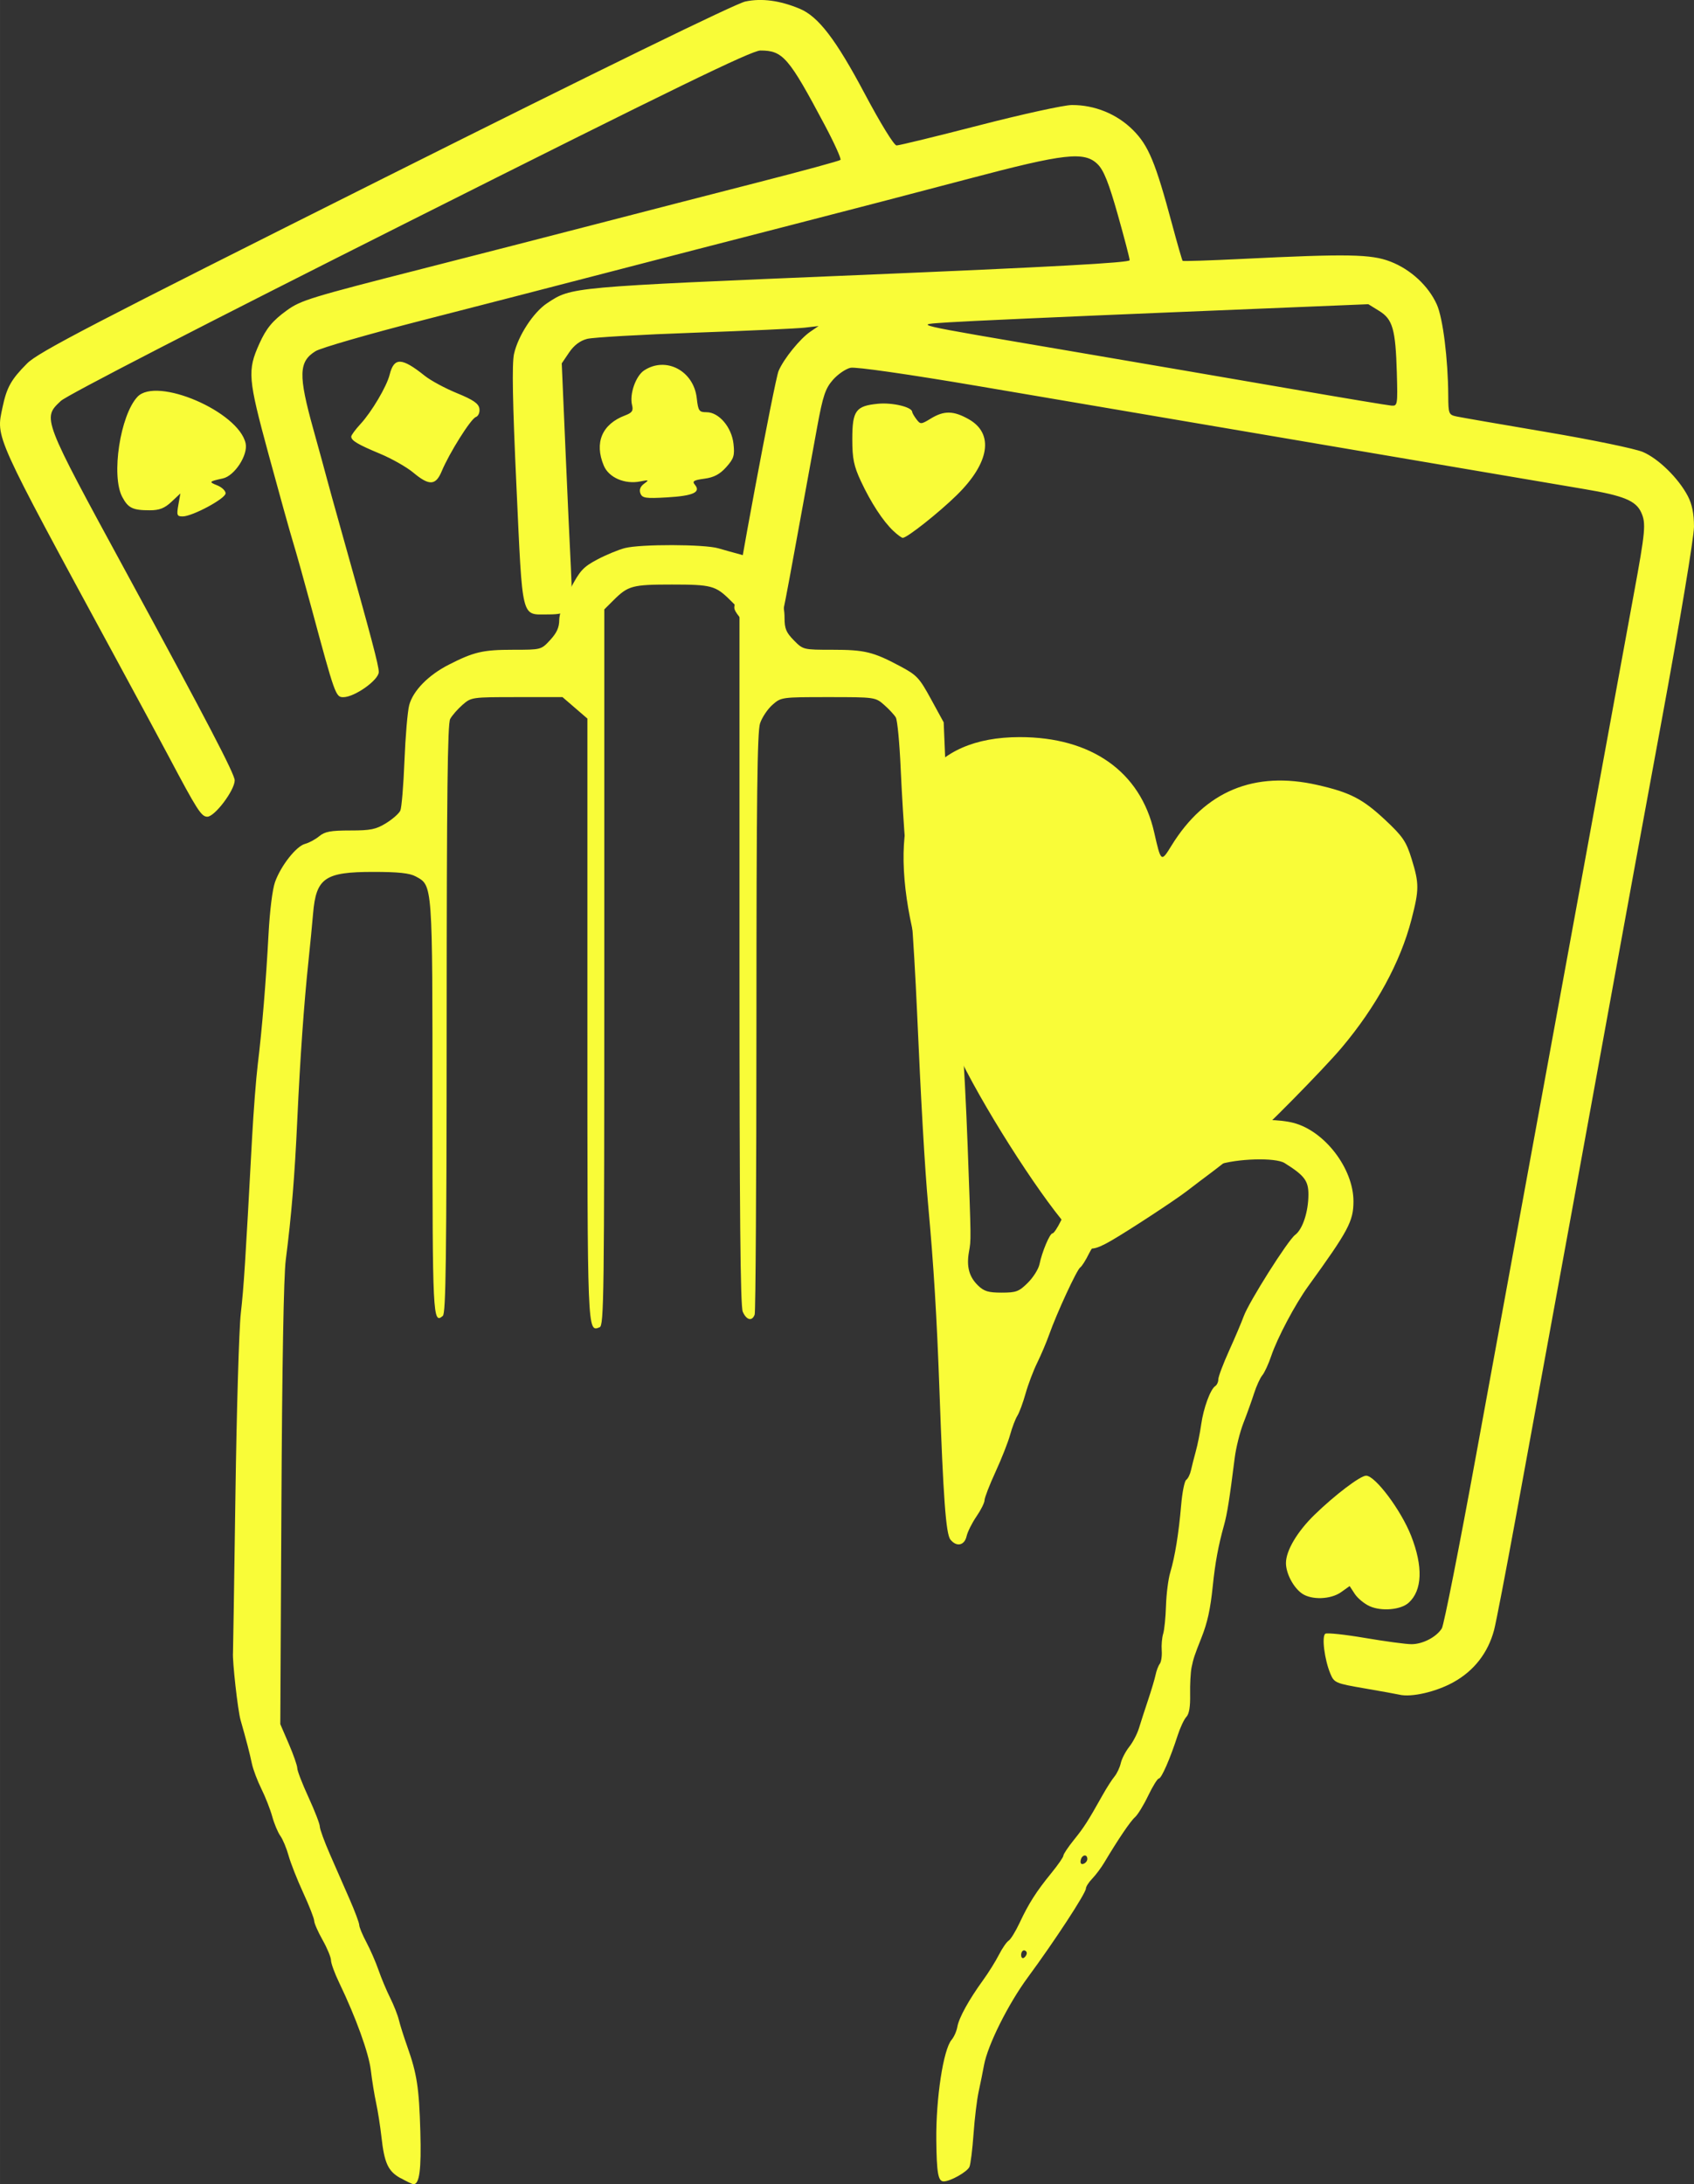 <?xml version="1.0" encoding="UTF-8"?>
<svg width="195mm" height="251.43mm" version="1.1" viewBox="0 0 195 251.433" xmlns="http://www.w3.org/2000/svg">
<rect x="0" y="0" width="195" height="251.433" fill="#333333" stroke="none"/>
<g transform="translate(-9.979 -32.688)" fill="#f9fc38">
<g transform="translate(2.861 -8.012)" stroke-width=".353">
<path d="m168.2 235.77c-0.291-0.069-2.094-0.395-4.007-0.723-3.338-0.574-3.496-0.642-3.935-1.696-0.678-1.627-1.014-4.323-0.574-4.595 0.204-0.126 2.261 0.093 4.571 0.487 2.31 0.394 4.714 0.717 5.341 0.717 1.298 0 2.871-0.818 3.496-1.82 0.233-0.373 2.011-9.364 3.951-19.979 1.94-10.615 5.42-29.619 7.733-42.231 2.313-12.612 5.322-29.042 6.687-36.512s3.038-16.598 3.718-20.285c1.349-7.314 1.43-8.197 0.859-9.45-0.613-1.346-2.024-1.926-6.515-2.68-2.318-0.389-7.946-1.344-12.505-2.122-9.439-1.61-37.004-6.296-57.285-9.737-8.097-1.374-14.125-2.238-14.714-2.108-0.548 0.12-1.46 0.746-2.026 1.391-0.863 0.983-1.152 1.845-1.797 5.355-0.423 2.301-1.608 8.787-2.633 14.414-1.646 9.031-1.944 10.242-2.539 10.329-0.912 0.133-4.379-2.933-4.379-3.872 0-1.372 4.64-26.187 5.096-27.256 0.598-1.401 2.466-3.709 3.66-4.522l0.945-0.644-1.587 0.185c-0.873 0.102-6.588 0.363-12.7 0.581-6.112 0.217-11.668 0.537-12.347 0.709-0.819 0.208-1.521 0.737-2.083 1.568l-0.849 1.254 0.422 9.776c0.232 5.377 0.518 11.607 0.634 13.845 0.252 4.848 0.034 5.279-2.668 5.279-3.086 0-2.882 0.831-3.6-14.672-0.45-9.71-0.532-14.191-0.282-15.314 0.465-2.09 2.233-4.8 3.81-5.841 2.841-1.875 2.447-1.839 35.703-3.232 22.486-0.942 31.355-1.427 31.355-1.716 0-0.221-0.617-2.586-1.371-5.254-1.023-3.62-1.607-5.088-2.301-5.782-1.522-1.522-3.781-1.27-14.849 1.661-5.239 1.387-14.446 3.787-20.461 5.332-6.015 1.545-15.54 4.007-21.167 5.471-5.627 1.464-15.231 3.943-21.343 5.51-6.112 1.567-11.61 3.155-12.219 3.53-1.948 1.198-1.994 2.749-0.265 8.966 0.701 2.521 1.397 5.059 1.546 5.641 0.15 0.582 0.942 3.44 1.761 6.35 3.398 12.083 4.227 15.21 4.232 15.971 0.006 0.922-2.782 2.903-4.086 2.903-0.87 0-0.956-0.241-3.65-10.231-0.811-3.007-1.767-6.421-2.124-7.585-0.357-1.164-1.633-5.742-2.836-10.174-2.368-8.728-2.441-9.607-1.051-12.701 0.791-1.76 1.525-2.649 3.168-3.837 1.605-1.16 2.699-1.495 15.699-4.811 6.015-1.534 15.064-3.861 20.108-5.17s13.343-3.448 18.442-4.754 9.363-2.468 9.478-2.582c0.115-0.115-0.703-1.923-1.816-4.019-4.147-7.804-4.811-8.573-7.399-8.573-1.009 0-9.938 4.345-40.339 19.626-23.658 11.892-39.495 20.052-40.19 20.707-2.135 2.013-2.191 1.867 7.567 19.816 9.283 17.076 12.452 23.153 12.445 23.867-0.012 1.148-2.298 4.179-3.152 4.179-0.691 0-1.161-0.734-4.509-7.056-0.771-1.455-3.51-6.535-6.087-11.289-14.049-25.913-13.729-25.204-12.985-28.751 0.487-2.321 0.987-3.218 2.825-5.068 1.306-1.314 7.353-4.456 41.211-21.415 24.864-12.454 40.352-20.018 41.478-20.258 1.879-0.4 3.98-0.12 6.269 0.837 2.136 0.893 4.162 3.539 7.456 9.744 1.822 3.431 3.39 5.983 3.68 5.988 0.278 0.005 4.564-1.039 9.525-2.319 4.961-1.28 9.757-2.331 10.658-2.334 2.631-0.009 5.175 1.028 7.019 2.862 1.805 1.795 2.598 3.706 4.539 10.937 0.594 2.212 1.13 4.073 1.192 4.135 0.062 0.062 3.12-0.036 6.796-0.218 12.203-0.604 14.894-0.556 17.126 0.306 2.33 0.899 4.375 2.792 5.341 4.943 0.7 1.558 1.289 6.271 1.314 10.51 0.012 2.086 0.053 2.185 0.983 2.381 0.534 0.112 5.213 0.923 10.399 1.801 5.186 0.878 10.148 1.905 11.029 2.283 1.796 0.77 4.088 3.019 5.163 5.067 0.494 0.94 0.714 2.032 0.713 3.528-1e-3 1.235-1.612 10.887-3.747 22.451-2.06 11.157-4.522 24.571-5.471 29.81-1.72 9.493-7.331 40.189-11.307 61.854-1.151 6.274-2.268 12.068-2.482 12.876-0.697 2.638-2.312 4.713-4.69 6.027-2.014 1.112-4.831 1.759-6.222 1.429zm-0.287-152.12c-0.148-5.053-0.473-6.197-2.034-7.161l-1.249-0.772-22.469 0.926c-12.358 0.509-23.977 1.032-25.82 1.16-4.103 0.287-5.072 0.057 13.935 3.297 8.149 1.389 19.659 3.362 25.576 4.385s11.077 1.882 11.465 1.909c0.671 0.046 0.7-0.136 0.595-3.744zm-3.126 141.94c-0.616-0.278-1.387-0.914-1.714-1.412l-0.594-0.907-0.986 0.702c-1.19 0.847-3.405 0.922-4.505 0.152-0.99-0.693-1.84-2.312-1.84-3.503 0-1.429 1.294-3.615 3.288-5.556 2.347-2.283 5.273-4.502 5.938-4.502 1.051 0 4.026 3.975 5.184 6.927 1.39 3.542 1.288 6.277-0.285 7.7-0.903 0.818-3.121 1.014-4.485 0.398zm-32.997-41.694c-0.25-0.309-0.783-0.905-1.184-1.323-3.099-3.231-9.623-13.275-12.867-19.811-3.343-6.733-5.417-12.911-6.24-18.583-1.758-12.125 2.763-18.615 12.979-18.631 8.265-0.013 13.914 3.973 15.494 10.932 0.793 3.492 0.804 3.501 2 1.557 3.862-6.276 9.534-8.632 16.801-6.979 3.765 0.856 5.207 1.6 7.79 4.016 2.033 1.901 2.432 2.489 3.047 4.48 0.884 2.861 0.882 3.528-0.016 7.002-1.268 4.901-4.066 10.036-8.036 14.746-2.091 2.48-9.191 9.688-10.822 10.985-0.732 0.582-1.591 1.296-1.91 1.587-0.319 0.291-1.209 1.001-1.979 1.577s-1.558 1.169-1.752 1.318c-0.194 0.148-0.829 0.633-1.411 1.077-1.433 1.092-6.68 4.527-8.674 5.678-1.866 1.077-2.581 1.159-3.218 0.372zm-21.835-82.081c-1.196-1.13-2.589-3.264-3.738-5.728-0.813-1.743-0.988-2.597-0.988-4.838 0-3.285 0.395-3.828 2.968-4.075 1.642-0.158 3.894 0.376 3.922 0.93 6e-3 0.122 0.228 0.507 0.492 0.856 0.461 0.608 0.531 0.604 1.665-0.087 1.52-0.926 2.606-0.905 4.358 0.085 2.932 1.657 2.402 5.025-1.374 8.73-2.067 2.028-5.727 4.925-6.223 4.925-0.131 0-0.618-0.359-1.083-0.799zm-82.308-2.994 0.237-1.323-1.034 0.97c-0.782 0.733-1.389 0.97-2.486 0.97-1.974 0-2.495-0.253-3.177-1.542-1.291-2.439-0.235-9.386 1.75-11.516 2.2-2.362 11.652 1.7 12.455 5.352 0.294 1.341-1.265 3.743-2.622 4.04-1.603 0.351-1.643 0.4-0.653 0.794 0.534 0.212 0.97 0.626 0.97 0.919 0 0.604-3.822 2.66-4.945 2.66-0.652 0-0.706-0.143-0.494-1.323zm53.189-1.329c-0.157-0.409-0.011-0.793 0.423-1.11 0.601-0.439 0.56-0.464-0.44-0.264-1.78 0.356-3.623-0.444-4.199-1.823-1.105-2.644-0.201-4.774 2.452-5.776 0.814-0.308 0.968-0.536 0.804-1.19-0.314-1.25 0.421-3.356 1.393-3.993 2.504-1.641 5.698 0.039 6.053 3.183 0.168 1.488 0.267 1.63 1.13 1.63 1.419 0 2.884 1.714 3.099 3.627 0.153 1.356 0.042 1.714-0.834 2.694-0.736 0.824-1.418 1.185-2.514 1.332-1.243 0.167-1.432 0.288-1.091 0.699 0.715 0.861-0.206 1.278-3.207 1.452-2.473 0.143-2.859 0.085-3.069-0.461zm-26.136-2.385c-0.761-0.636-2.482-1.614-3.826-2.174-2.592-1.081-3.324-1.518-3.324-1.983 0-0.158 0.484-0.814 1.076-1.456 1.279-1.388 3.008-4.313 3.341-5.652 0.507-2.037 1.388-2.012 4.049 0.118 0.679 0.543 2.346 1.442 3.704 1.997 1.874 0.766 2.497 1.195 2.582 1.779 0.065 0.442-0.113 0.856-0.418 0.973-0.585 0.224-3.05 4.147-3.917 6.231-0.69 1.659-1.437 1.698-3.268 0.167z"/>
<path d="m164.71 234.9c-2.019-0.369-3.803-0.803-3.966-0.966-0.519-0.519-1.143-4.329-0.77-4.702 0.221-0.221 2.04-0.065 5.134 0.44 4.726 0.771 4.812 0.773 6.261 0.119 0.869-0.392 1.69-1.09 2.011-1.71 0.298-0.576 3.07-14.874 6.159-31.774 10.855-59.375 15.11-82.639 16.17-88.405 0.588-3.201 1.069-6.114 1.07-6.473 3.6e-4 -1.237-1.114-2.998-2.233-3.529-0.616-0.292-6.279-1.41-12.585-2.483-6.305-1.073-23.688-4.025-38.628-6.561-14.94-2.535-29.403-5.003-32.14-5.483-2.737-0.481-5.461-0.777-6.053-0.659-0.592 0.118-1.597 0.752-2.233 1.409-1.276 1.317-1.157 0.796-4.937 21.573-1.216 6.682-1.672 8.554-2.086 8.553-0.969-4e-3 -3.881-2.803-3.881-3.731 0-1.369 4.551-25.967 5.021-27.134 0.544-1.352 2.93-3.954 4.254-4.639 0.562-0.29 0.967-0.578 0.9-0.639-0.067-0.061-2.82 0.025-6.118 0.19-3.299 0.165-9.014 0.391-12.7 0.502-8.565 0.258-9.806 0.522-11.012 2.344-0.909 1.373-0.913 1.411-0.664 6.221 0.138 2.662 0.302 6.348 0.366 8.191s0.234 5.85 0.38 8.903c0.307 6.441 0.246 6.622-2.254 6.614-2.776-9e-3 -2.772-1e-3 -3.029-7.403-0.098-2.813-0.275-7.02-0.395-9.349s-0.242-6.297-0.271-8.819c-0.053-4.472-0.029-4.63 0.97-6.329 1.334-2.269 2.446-3.287 4.69-4.291 1.763-0.789 2.641-0.856 22.578-1.729 23.859-1.045 24.944-1.089 34.738-1.431 4.011-0.14 7.491-0.378 7.734-0.528 0.339-0.209 0.092-1.495-1.059-5.506-0.825-2.878-1.765-5.527-2.089-5.886-0.8-0.889-2.321-1.64-3.323-1.64-0.731 0-7.365 1.652-23.196 5.775-10.296 2.682-42.701 11.027-52.388 13.491-5.627 1.431-10.759 2.873-11.404 3.204-1.328 0.68-2.178 2.064-2.178 3.547 0 0.978 1.459 6.443 7.701 28.84 0.757 2.716 1.3 5.141 1.206 5.389-0.216 0.571-2.963 2.196-3.714 2.196-0.311 0-0.642-0.123-0.734-0.273-0.465-0.753-9.751-34.932-9.751-35.892 0-2.776 1.786-6.286 3.936-7.735 1.628-1.098 4.163-1.872 16.173-4.941 5.724-1.462 14.931-3.829 20.461-5.259 5.53-1.43 13.944-3.598 18.697-4.818s8.722-2.287 8.818-2.37c0.096-0.083-0.618-1.677-1.587-3.542-4.308-8.29-5.421-9.606-8.118-9.606-1.02 0-7.381 3.061-28.873 13.892-15.161 7.641-32.963 16.601-39.56 19.911-10.048 5.042-12.123 6.212-12.788 7.208-1.544 2.314-2.692-0.174 15.199 32.95 2.846 5.269 5.174 9.923 5.174 10.343 0 1.051-2.013 3.89-2.758 3.89-0.435 0-2.344-3.222-6.739-11.377-18.725-34.743-16.709-30.722-16.724-33.363-0.017-2.936 0.851-4.971 2.984-6.991 2.221-2.104 80.391-41.245 83.074-41.596 1.259-0.165 2.423-0.057 3.852 0.359 3.306 0.961 5.118 3.04 9.005 10.331 1.784 3.347 3.401 6.085 3.591 6.085s4.735-1.122 10.098-2.493c10.341-2.644 11.211-2.737 14.16-1.514 1.892 0.784 4.497 3.552 5.258 5.587 0.365 0.976 1.254 3.917 1.975 6.535 0.721 2.619 1.413 4.867 1.537 4.997s3.321 0.079 7.104-0.113c12.201-0.619 15.083-0.56 17.11 0.352 2.373 1.068 4.274 2.999 5.074 5.154 0.638 1.718 1.299 8.055 1.129 10.826-0.043 0.708 0.07 1.379 0.252 1.492 0.182 0.112 4.931 0.989 10.554 1.949 5.623 0.959 10.842 2.002 11.6 2.317 1.668 0.694 4.204 3.086 5.061 4.773 1.349 2.657 1.366 2.528-4.76 36.023-7.417 40.552-11.155 61-14.473 79.159-1.453 7.955-2.786 14.99-2.961 15.633-0.636 2.334-2.376 4.498-4.547 5.655-2.684 1.431-4.895 1.606-9.54 0.758zm3.431-151.6c-0.153-5.122-0.576-6.345-2.52-7.267-1.347-0.639-0.909-0.646-22.641 0.337-2.522 0.114-4.824 0.204-5.115 0.2-0.291-0.004-3.942 0.159-8.114 0.361-4.172 0.202-8.617 0.392-9.878 0.422-1.261 0.029-3.952 0.09-5.98 0.134-2.028 0.044-3.536 0.211-3.351 0.372 0.184 0.161 7.241 1.454 15.681 2.876s21.061 3.577 28.046 4.791c6.985 1.214 12.994 2.222 13.353 2.24 0.609 0.03 0.644-0.267 0.519-4.465zm-3.698 141.75c-0.613-0.374-1.219-1.008-1.347-1.41-0.291-0.915-0.713-0.922-1.677-0.024-0.906 0.844-3.287 0.954-4.361 0.202-0.395-0.277-1-1.128-1.344-1.891-0.618-1.371-0.616-1.407 0.252-3.112 1.287-2.531 7.057-7.899 8.492-7.899 0.787 0 3.139 3.102 4.479 5.907 0.917 1.92 1.145 2.851 1.173 4.793 0.032 2.224-0.042 2.476-0.955 3.263-1.224 1.055-3.146 1.125-4.711 0.171zm-33.233-42.268c-5.088-6.062-9.316-12.489-12.98-19.727-6.942-13.717-8.736-25.923-4.739-32.252 2.011-3.185 6.14-5.029 11.145-4.979 6.542 0.065 11.423 2.635 13.838 7.285 0.681 1.312 1.861 5.406 1.861 6.457 0 1.224 0.547 0.95 1.561-0.779 1.245-2.125 3.499-4.683 5.079-5.766 4.005-2.745 10.587-2.844 16.087-0.242 2.664 1.26 5.633 4.48 6.346 6.882 0.707 2.382 0.705 3.666-0.015 6.625-1.112 4.572-4.562 10.912-8.192 15.052-2.419 2.759-9.011 9.42-10.488 10.597-0.73 0.582-1.816 1.465-2.413 1.962-4.753 3.959-14.138 10.208-15.33 10.208-0.357 0-1.149-0.595-1.759-1.323zm-20.694-80.792c-0.876-0.627-2.733-3.384-3.776-5.605-1.244-2.65-1.736-6.466-1.009-7.825 1.032-1.929 5.156-1.583 6.594 0.554 0.694 1.031 0.814 1.085 1.248 0.563 1.354-1.631 3.966-1.583 5.79 0.107 2.333 2.162-0.437 7.041-6.407 11.286-1.798 1.278-1.891 1.313-2.44 0.92zm-82.499-3.699 0.227-1.499-1.259 1.195c-2.436 2.312-5.484 1.319-6.106-1.99-0.476-2.532 1.06-8.409 2.513-9.615 1.555-1.29 8.198 0.941 10.549 3.542 1.561 1.728 1.601 2.757 0.171 4.386-0.919 1.046-1.327 1.247-2.54 1.247-1.522 0-1.484 0.366 0.126 1.187 1.196 0.61 1.017 1.019-0.903 2.068-2.592 1.415-3.057 1.328-2.778-0.521zm53.257-0.923c-0.104-0.168 0.125-0.59 0.508-0.937 0.383-0.347 0.697-0.854 0.697-1.125 0-0.408-0.138-0.398-0.784 0.055-0.925 0.648-2.363 0.707-3.59 0.148-1.036-0.472-2.104-2.857-1.772-3.958 0.352-1.168 1.9-2.638 3.041-2.889 0.923-0.203 1.006-0.333 0.805-1.251-0.831-3.784 3.55-5.996 6.032-3.046 0.763 0.907 0.9 1.363 0.766 2.549l-0.163 1.445h1.228c1.742 0 3.255 1.721 3.255 3.702 0 1.124-0.23 1.663-1.067 2.5-0.896 0.896-1.278 1.042-2.381 0.912-0.723-0.086-1.631-0.286-2.019-0.445-0.652-0.268-0.645-0.224 0.088 0.583 1.46 1.606 0.931 2.062-2.389 2.062-1.137 0-2.152-0.138-2.256-0.306zm-26.407-2.542c-0.723-0.596-2.542-1.617-4.041-2.269-1.5-0.652-2.778-1.341-2.841-1.531-0.063-0.19 0.193-0.637 0.569-0.994 1.081-1.026 3.516-4.989 3.767-6.13 0.393-1.787 0.946-1.714 3.864 0.514 0.817 0.624 2.464 1.5 3.66 1.947 1.603 0.6 2.174 0.987 2.174 1.476 0 0.364-0.136 0.663-0.303 0.663-0.383 0-2.511 3.191-3.723 5.584-0.509 1.004-1.124 1.825-1.367 1.825s-1.034-0.488-1.758-1.084z"/>
<path d="m163.79 234.56c-3.063-0.643-3.029-0.608-3.84-3.989-0.338-1.409 0.341-1.531 4.69-0.842 4.896 0.776 6.218 0.75 7.479-0.148 1.313-0.935 1.852-2.053 2.368-4.911 3.281-18.173 5.784-31.921 6.069-33.338 0.195-0.97 1.005-5.336 1.799-9.701 1.295-7.123 2.105-11.552 3.142-17.198 0.187-1.019 0.493-2.686 0.68-3.704 0.187-1.019 0.749-3.995 1.249-6.615 0.5-2.619 1.396-7.541 1.991-10.936s1.217-6.888 1.382-7.761c0.165-0.873 0.465-2.5 0.668-3.616 0.203-1.116 0.527-2.902 0.721-3.969 0.194-1.067 0.502-2.774 0.685-3.792 0.392-2.181 1.402-7.604 1.791-9.613 0.976-5.043 2.107-12.205 2.108-13.353 1e-3 -1.065-0.248-1.607-1.151-2.511-0.961-0.961-1.593-1.226-3.792-1.594-1.452-0.243-4.386-0.75-6.52-1.127-2.134-0.377-4.833-0.832-5.997-1.012-1.164-0.179-3.069-0.495-4.233-0.702-4.942-0.878-8.298-1.456-11.112-1.914-1.649-0.268-6.332-1.063-10.407-1.767-10.633-1.836-10.209-1.764-18.697-3.15-4.269-0.697-9.031-1.503-10.583-1.791-9.41-1.748-18.305-3.059-19.38-2.857-0.741 0.139-1.609 0.688-2.259 1.428-1.046 1.192-1.204 1.723-2.207 7.419-0.205 1.164-0.511 2.831-0.68 3.704-0.169 0.873-0.636 3.413-1.037 5.644-0.401 2.231-0.96 5.248-1.241 6.703-0.281 1.455-0.617 3.483-0.747 4.506-0.13 1.023-0.381 1.95-0.558 2.059-0.39 0.241-1.47-0.441-3.07-1.937-1.07-1-1.168-1.249-0.957-2.43 0.129-0.724 0.392-2.268 0.584-3.432 0.192-1.164 0.723-4.101 1.18-6.526 0.457-2.425 1.184-6.394 1.615-8.819 0.431-2.425 0.999-5.204 1.261-6.174 0.621-2.294 2.301-4.544 4.246-5.683 1.466-0.859 1.83-1.783 0.553-1.402-0.323 0.096-2.731 0.264-5.35 0.373-7.367 0.306-13.627 0.56-17.11 0.693-3.853 0.148-5.036 0.416-6.131 1.391-1.709 1.522-1.82 2.536-1.325 12.036 0.111 2.134 0.288 6.103 0.393 8.819 0.105 2.716 0.282 5.684 0.394 6.594 0.339 2.759 0.077 3.107-2.33 3.107-1.14 0-2.151-0.128-2.248-0.285-0.097-0.157-0.275-2.419-0.396-5.027-0.121-2.608-0.285-6.091-0.365-7.74s-0.248-5.974-0.374-9.61l-0.229-6.611 0.998-1.973c1.667-3.294 4.591-5.13 8.438-5.295 4.41-0.19 12.133-0.519 15.699-0.668 7.083-0.298 15.19-0.653 23.989-1.05 4.423-0.2 12.463-0.525 17.778-0.718 2.114-0.077 3.972-0.269 4.13-0.426 0.346-0.346-2.553-10.778-3.219-11.58-0.968-1.166-2.498-1.662-4.547-1.472-1.638 0.152-9.446 2.076-20.316 5.008-1.164 0.314-7.038 1.827-13.053 3.362-6.015 1.535-15.222 3.907-20.461 5.271-5.239 1.364-14.59 3.782-20.781 5.373-12.274 3.154-12.947 3.446-13.615 5.93-0.319 1.185-0.177 2.039 1.093 6.589 0.803 2.875 1.582 5.704 1.732 6.286 0.15 0.582 0.83 3.043 1.511 5.468 3.597 12.801 4.516 16.341 4.354 16.765-0.098 0.256-0.915 0.897-1.815 1.425-2.371 1.39-1.939 2.211-5.307-10.076-0.878-3.201-2.726-9.869-4.106-14.817-2.668-9.562-2.917-11.412-1.87-13.894 1.228-2.912 3.094-4.562 6.35-5.615 0.97-0.314 6.685-1.827 12.7-3.363 6.015-1.536 15.381-3.942 20.814-5.347 5.433-1.405 13.742-3.551 18.465-4.768 4.723-1.218 8.733-2.359 8.911-2.537 0.464-0.464-5.088-10.609-6.572-12.012-1.04-0.983-1.469-1.147-3.001-1.147-1.658 0-4.602 1.415-40.839 19.628-23.551 11.837-39.507 20.056-40.199 20.707-2.166 2.038-1.681 3.663 4.334 14.522 0.43 0.776 1.852 3.396 3.161 5.821s4.662 8.64 7.452 13.811c2.79 5.171 5.069 9.616 5.065 9.878-0.014 0.74-2.452 3.889-2.897 3.741-0.218-0.073-1.843-2.821-3.612-6.108-1.768-3.287-6.859-12.723-11.313-20.969l-8.098-14.993 0.012-2.869c0.01-2.556 0.126-3.052 1.058-4.552 0.576-0.926 1.602-2.12 2.281-2.654 0.679-0.534 19.094-9.908 40.922-20.831 37.481-18.756 39.808-19.868 41.86-20.005 1.469-0.098 2.776 0.056 4.036 0.474 2.945 0.978 4.582 2.953 8.255 9.96 2.772 5.287 3.284 6.058 4.033 6.068 0.472 0.006 4.866-1.02 9.765-2.281 4.899-1.261 9.626-2.293 10.506-2.293 3.381 0 6.955 2.183 8.453 5.161 0.305 0.607 1.274 3.693 2.154 6.857 1.456 5.242 2.025 6.543 2.681 6.137 0.347-0.215 12.206-0.676 17.619-0.685 4.607-8e-3 4.823 0.025 6.616 1.019 1.964 1.088 3.319 2.59 4.167 4.618 0.517 1.237 0.691 2.763 1.025 8.962 0.098 1.825 0.228 3.367 0.287 3.427 0.06 0.06 1.45 0.358 3.091 0.662 1.64 0.304 3.776 0.703 4.746 0.886s4.287 0.739 7.37 1.235c6.465 1.041 8.482 1.789 10.382 3.85 2.992 3.246 3.092 5.026 0.933 16.608-2.304 12.353-2.804 15.049-3.339 17.992-0.526 2.894-0.978 5.323-1.576 8.467-0.728 3.826-2.535 13.911-3.383 18.874-0.381 2.231-1.08 6.041-1.554 8.467-0.473 2.425-1.189 6.235-1.591 8.467s-0.962 5.327-1.245 6.879c-0.283 1.552-0.844 4.648-1.246 6.879-0.987 5.474-1.945 10.675-2.828 15.346-0.403 2.134-0.955 5.151-1.226 6.703-0.271 1.552-0.744 4.172-1.05 5.821-0.307 1.649-0.862 4.745-1.234 6.879-1.325 7.593-2.386 9.605-6.026 11.424-1.894 0.947-2.549 1.093-4.702 1.049-1.376-0.028-3.771-0.317-5.324-0.643zm4.603-151.07c-0.214-4.654-0.71-6.246-2.31-7.41-0.993-0.723-3.766-0.834-11.818-0.472-2.522 0.113-6.253 0.274-8.29 0.358-2.037 0.084-5.847 0.246-8.467 0.361-2.619 0.115-6.35 0.273-8.29 0.352-1.94 0.079-5.75 0.233-8.467 0.343-2.716 0.11-6.13 0.272-7.585 0.36-1.455 0.088-2.884 0.169-3.175 0.179-1.134 0.041 0.527 0.629 2.822 0.999 1.261 0.203 5.23 0.875 8.819 1.492 3.59 0.617 7.003 1.2 7.585 1.294 0.582 0.094 4.233 0.718 8.114 1.387 3.881 0.669 11.811 2.007 17.623 2.973 5.812 0.966 10.641 1.831 10.73 1.921 0.09 0.09 0.78 0.163 1.535 0.163h1.371zm-3.254 141.73c-0.616-0.275-1.401-0.95-1.745-1.499-0.344-0.549-0.667-1.058-0.717-1.131-0.051-0.073-0.587 0.285-1.192 0.794-1.871 1.575-4.385 1.081-5.407-1.061-0.759-1.592-0.734-1.962 0.265-3.935 0.911-1.797 3.619-4.536 6.296-6.369 2.084-1.426 2.494-1.254 4.47 1.875 2.036 3.224 2.853 5.486 2.853 7.897 0 1.674-0.146 2.179-0.811 2.804-1.066 1.002-2.627 1.244-4.013 0.624zm-33.464-42.097c-0.507-0.534-2.231-2.716-3.83-4.851-7.834-10.456-13.5-22.023-15.575-31.796-0.778-3.664-0.79-9.938-0.025-12.572 1.883-6.476 8.86-9.421 17.266-7.288 6.311 1.602 9.503 5.377 10.643 12.586 0.13 0.825 0.353 1.499 0.494 1.499 0.141 0 0.611-0.63 1.044-1.4 1.323-2.353 3.468-4.841 5.206-6.037 1.982-1.364 5.255-2.441 7.417-2.441 2.208 0 6.297 0.973 8.593 2.045 2.544 1.188 5.388 4.101 6.131 6.28 1.687 4.95-0.469 11.839-6.215 19.86-4.098 5.721-12.897 13.936-20.906 19.517-3.2 2.23-8.618 5.566-9.04 5.566-0.154 0-0.695-0.437-1.203-0.97zm-22.431-82.726c-0.608-0.825-1.68-2.69-2.383-4.145-1.079-2.234-1.278-3.014-1.279-5.014-3.5e-4 -2.789 0.436-3.412 2.59-3.701 1.859-0.249 3.469 0.415 4.138 1.71 0.287 0.555 0.614 1.009 0.726 1.009s0.695-0.413 1.294-0.917c0.879-0.74 1.33-0.878 2.336-0.715 4.128 0.67 4.424 4.466 0.667 8.542-1.759 1.908-5.587 4.732-6.415 4.732-0.314 0-1.067-0.675-1.675-1.499zm-80.94-1.001c-0.123-0.199-0.145-0.71-0.048-1.136 0.097-0.426 0.056-1.091-0.091-1.479-0.259-0.684-0.275-0.682-0.516 0.079-0.54 1.698-3.071 2.717-4.954 1.995-1.833-0.703-2.176-5.603-0.676-9.65 1.144-3.087 1.627-3.397 4.433-2.845 4.005 0.788 7.528 2.853 8.381 4.911 0.352 0.849 0.327 1.219-0.138 2.12-0.856 1.654-2.045 2.286-3.818 2.026l-1.494-0.219 1.058 0.879c0.582 0.483 1.257 0.879 1.499 0.88 0.243 0.001 0.441 0.207 0.441 0.457 0 0.617-3.783 2.457-4.076 1.983zm53.454-2.772c0.202-0.377 0.525-0.783 0.718-0.903 0.193-0.119 0.351-0.539 0.351-0.933 0-0.677-0.059-0.666-1.085 0.197-1.22 1.026-1.517 1.076-3.106 0.522-3.146-1.097-2.669-5.936 0.653-6.615 1.211-0.248 1.212-0.251 1.115-2.079-0.083-1.561 0.035-1.963 0.794-2.723 0.96-0.96 2.857-1.203 4.118-0.528 1.078 0.577 1.839 2.373 1.583 3.737-0.219 1.166-0.197 1.192 0.988 1.192 1.631 0 2.667 0.924 3.075 2.744 0.468 2.085-0.247 3.434-2.117 3.994-1.223 0.366-1.533 0.328-2.644-0.327-1.471-0.868-1.611-0.534-0.386 0.922 0.48 0.57 0.771 1.138 0.647 1.262-0.124 0.124-1.316 0.225-2.648 0.225-2.291 0-2.403-0.037-2.056-0.686zm-27.036-2.081c-0.952-0.716-2.736-1.695-3.964-2.178-1.228-0.482-2.309-1.071-2.402-1.309-0.094-0.238 0.414-1.111 1.127-1.94 0.713-0.829 1.798-2.579 2.411-3.889s1.302-2.381 1.533-2.381c0.23 0 0.868 0.368 1.416 0.817 1.429 1.17 3.213 2.172 5.154 2.894 0.928 0.345 1.772 0.765 1.876 0.932 0.104 0.168-0.387 0.978-1.091 1.8-0.704 0.822-1.786 2.555-2.405 3.851-0.619 1.296-1.304 2.434-1.524 2.53-0.219 0.096-1.178-0.411-2.13-1.127z"/>
<path d="m164.88 234.59c-2.305-0.424-3.643-0.845-3.931-1.239-0.469-0.641-1.034-3.688-0.739-3.983 0.098-0.098 2.123 0.167 4.501 0.589 5.707 1.012 7.736 0.603 8.986-1.815 0.288-0.556 1.794-7.955 3.347-16.44s4.174-22.81 5.824-31.832c1.65-9.022 4.496-24.58 6.324-34.572s4.349-23.764 5.602-30.604 2.229-12.97 2.168-13.622c-0.146-1.572-1.034-2.865-2.415-3.517-0.619-0.293-12-2.377-25.291-4.631-13.291-2.255-32.986-5.603-43.767-7.44-18.283-3.116-19.695-3.309-20.99-2.863-2.748 0.945-2.973 1.609-5.768 16.994-1.375 7.567-2.5 13.877-2.5 14.023 1.02e-4 0.578-0.884 0.204-2.345-0.994-1.116-0.915-1.536-1.517-1.538-2.205-0.004-1.704 4.647-26.32 5.16-27.311 0.823-1.591 2.626-3.442 4.069-4.179 2.164-1.104 1.705-1.429-1.73-1.226-6.904 0.409-10.433 0.568-16.316 0.734-7.548 0.214-8.714 0.354-10.137 1.219-2.05 1.247-2.343 2.353-2.058 7.757 0.138 2.625 0.308 6.28 0.377 8.123 0.069 1.843 0.236 5.415 0.372 7.938 0.263 4.885 0.252 6.44-0.049 6.928-0.103 0.167-0.967 0.304-1.919 0.304-1.288 0-1.815-0.158-2.06-0.617-0.181-0.34-0.427-3.078-0.547-6.085-0.12-3.007-0.312-7.373-0.427-9.701-0.115-2.328-0.232-6.297-0.259-8.819-0.047-4.377-0.007-4.659 0.889-6.174 2.125-3.594 4.384-4.764 9.821-5.085 2.037-0.12 5.609-0.293 7.938-0.384 2.328-0.091 6.377-0.266 8.996-0.388 2.619-0.122 5.001-0.217 5.292-0.211 0.291 0.006 3.784-0.137 7.761-0.318 3.978-0.181 8.978-0.4 11.112-0.487 2.134-0.087 6.103-0.266 8.819-0.398 2.716-0.132 5.709-0.208 6.651-0.169 2.141 0.089 3.755-0.25 3.759-0.79 1e-3 -0.227-0.651-2.751-1.45-5.607-1.593-5.694-2.195-6.665-4.576-7.379-1.377-0.413-4.837 0.34-19.729 4.294-2.231 0.592-8.343 2.175-13.582 3.516-5.239 1.341-14.764 3.799-21.167 5.462-6.403 1.663-16.315 4.22-22.026 5.683-11.616 2.975-12.43 3.251-13.24 4.488-1.335 2.037-1.307 2.201 2.821 17 0.704 2.522 1.584 5.697 1.957 7.056 0.372 1.358 1.293 4.69 2.046 7.403 0.753 2.714 1.302 5.109 1.219 5.324-0.188 0.49-2.688 1.913-3.361 1.913-0.548 0-0.761-0.636-3.42-10.231-0.941-3.396-2.773-9.984-4.072-14.64-1.298-4.657-2.45-9.278-2.559-10.271-0.292-2.658 0.65-5.163 2.72-7.233 1.954-1.954 1.57-1.821 15.691-5.446 10.261-2.634 22.64-5.83 28.575-7.377 1.746-0.455 7.064-1.817 11.818-3.027 4.754-1.21 8.802-2.346 8.996-2.525 0.23-0.212-0.385-1.75-1.764-4.412-4.074-7.866-5.31-9.274-8.138-9.274-1.002 0-7.369 3.063-28.152 13.541-14.772 7.448-32.615 16.424-39.651 19.948-11.63 5.824-12.878 6.534-13.716 7.801-1.591 2.405-2.715-0.061 14.421 31.648l6.34 11.731-1.142 1.779c-0.679 1.058-1.357 1.737-1.673 1.674-0.496-0.098-2.729-4.123-17.444-31.44l-5.668-10.521-0.014-2.355c-0.017-2.871 0.85-4.975 2.807-6.814 2.071-1.947 80.42-41.093 82.898-41.419 1.259-0.166 2.42-0.058 3.845 0.356 3.229 0.939 4.81 2.765 8.667 10.012 1.791 3.365 3.457 6.195 3.703 6.289 0.246 0.094 4.548-0.902 9.559-2.214 11.931-3.124 13.943-3.126 17.313-0.02 2.089 1.926 2.631 3.101 4.358 9.456 0.81 2.98 1.638 5.628 1.84 5.884 0.254 0.322 0.864 0.404 1.98 0.266 1.993-0.247 11.159-0.604 16.605-0.648 4.363-0.035 5.712 0.312 7.999 2.056 1.99 1.518 2.932 3.578 3.324 7.272 0.192 1.809 0.358 4.433 0.368 5.831 0.011 1.509 0.189 2.684 0.438 2.89 0.23 0.191 5.164 1.161 10.965 2.155 5.8 0.994 11.034 2.052 11.63 2.352 1.519 0.763 3.673 2.885 4.415 4.347 1.3 2.563 1.226 3.439-1.585 18.776-1.468 8.009-6.619 36.178-11.447 62.599-4.828 26.421-8.951 48.679-9.162 49.462-0.906 3.366-4.447 6.209-8.153 6.547-1.113 0.102-3.375-0.094-5.408-0.467zm3.618-151.12c-0.139-5.288-0.589-6.559-2.728-7.703-1.326-0.709-0.335-0.718-21.736 0.188-1.552 0.066-6.235 0.234-10.407 0.373-4.172 0.14-7.685 0.313-7.807 0.385-0.122 0.072-3.694 0.221-7.938 0.33-7.794 0.201-9.266 0.349-8.721 0.878 0.165 0.16 5.539 1.175 11.942 2.255 10.542 1.779 29.031 4.93 41.451 7.065 2.619 0.45 5.056 0.837 5.415 0.86 0.609 0.039 0.644-0.265 0.529-4.633zm-3.848 141.39c-0.496-0.27-1.088-0.899-1.315-1.397-0.498-1.093-1.154-1.153-2.03-0.185-0.524 0.579-1.004 0.701-2.431 0.617-1.694-0.099-1.817-0.176-2.618-1.631-0.838-1.522-0.838-1.531-0.189-2.999 1.121-2.537 6.846-7.999 8.384-7.999 1.522 0 5.154 6.769 5.427 10.112 0.162 1.989 0.099 2.253-0.734 3.087-1.043 1.043-2.985 1.213-4.492 0.393zm-35.189-44.747c-8.005-10.223-14.135-21.956-16.63-31.834-1.264-5.006-1.405-10.736-0.359-14.657 0.789-2.958 3.935-5.905 7.373-6.906 2.653-0.773 6.978-0.7 10.183 0.171 5.406 1.47 8.455 4.982 9.687 11.158 0.269 1.347 0.664 2.507 0.88 2.579 0.215 0.072 0.975-0.792 1.687-1.919 4.234-6.695 9.544-8.789 17.275-6.812 3.441 0.88 5.284 1.946 7.363 4.258 3.546 3.945 3.513 8.605-0.114 16.026-4.711 9.637-15.896 20.63-30.062 29.545-1.773 1.116-3.496 2.029-3.829 2.029-0.348 0-1.814-1.544-3.454-3.638zm-19.96-79.721c-1.997-2.437-3.737-6.451-3.79-8.743-0.066-2.849 0.209-3.423 1.853-3.865 1.967-0.53 3.693 0.082 4.608 1.632l0.702 1.19 1.115-0.844c1.758-1.331 3.206-1.329 4.792 0.006 1.872 1.575 1.307 4.089-1.627 7.249-1.658 1.786-5.544 4.89-6.122 4.89-0.16 0-0.849-0.682-1.532-1.515zm-81.038-1.219c-0.019-0.146-0.016-0.82 0.006-1.499 0.055-1.677-0.542-2.606-0.86-1.338-0.372 1.482-1.702 2.481-3.363 2.524-1.724 0.045-2.639-0.827-3.026-2.887-0.324-1.725 0.371-5.622 1.377-7.721l0.81-1.691 2.33 0.052c4.039 0.09 9.109 3.195 9.109 5.578 0 0.463-0.422 1.345-0.939 1.958-0.854 1.014-1.094 1.105-2.655 0.997-2.038-0.141-2.218 0.533-0.383 1.437 0.626 0.309 1.142 0.728 1.147 0.932 0.004 0.204-0.711 0.72-1.589 1.147-1.763 0.856-1.915 0.896-1.965 0.511zm53.304-2.089c0-0.13 0.236-0.498 0.525-0.817 0.289-0.319 0.628-1.125 0.753-1.792l0.228-1.212-1.211 1.147c-1.863 1.764-3.969 1.488-5.083-0.666-1.009-1.952 0.266-4.319 2.558-4.749l1.185-0.222-0.22-1.661c-0.191-1.44-0.103-1.796 0.661-2.686 0.714-0.83 1.165-1.025 2.368-1.025 1.204 0 1.654 0.195 2.372 1.03 0.759 0.882 0.858 1.266 0.69 2.68l-0.195 1.651 1.424-0.037c1.881-0.049 3.118 1.276 3.118 3.34 0 2.97-3.192 4.235-5.319 2.108-0.839-0.839-1.031-0.914-1.031-0.402 0 0.346 0.383 1.194 0.852 1.884 0.469 0.69 0.76 1.347 0.647 1.46-0.287 0.287-4.321 0.258-4.321-0.032zm-26.811-2.587c-0.679-0.572-2.425-1.539-3.881-2.148-1.455-0.609-2.696-1.152-2.756-1.206-0.061-0.055 0.54-0.949 1.335-1.988 0.795-1.039 1.87-2.801 2.389-3.917 0.519-1.116 1.148-2.029 1.398-2.029s1.21 0.543 2.134 1.206c0.923 0.663 2.551 1.548 3.617 1.966 1.066 0.418 2.074 0.892 2.239 1.053 0.166 0.161-0.365 1.195-1.18 2.298-0.814 1.102-1.874 2.864-2.355 3.915-0.481 1.051-1.061 1.906-1.29 1.901-0.228-0.005-0.971-0.478-1.65-1.05z"/>
<path d="m165.25 234.54c-2.11-0.352-3.959-0.772-4.108-0.932-0.411-0.441-1.043-3.786-0.765-4.052 0.134-0.128 1.989 0.069 4.123 0.438 2.134 0.369 4.436 0.672 5.115 0.673 1.44 2e-3 3.244-0.999 4.069-2.257 0.348-0.532 1.473-5.779 2.819-13.158 1.232-6.75 4.147-22.671 6.479-35.38 2.332-12.709 5.762-31.441 7.622-41.628s4.101-22.41 4.98-27.164c1.79-9.682 1.823-11.123 0.291-12.723-0.541-0.565-1.234-1.103-1.54-1.195-0.305-0.092-10.477-1.85-22.604-3.908-12.127-2.057-25.62-4.353-29.986-5.102-30.651-5.257-35.528-6.03-36.689-5.819-1.573 0.286-3.448 2.076-3.862 3.686-0.176 0.686-1.382 7.121-2.679 14.3-1.297 7.179-2.475 13.18-2.618 13.335-0.143 0.155-1.024-0.41-1.958-1.256l-1.698-1.537 2.192-12.15c1.206-6.683 2.419-12.956 2.695-13.941 0.711-2.532 2.516-4.747 4.705-5.772 0.996-0.466 1.81-1.002 1.81-1.191 0-0.213-1.299-0.261-3.44-0.127-1.892 0.119-8.123 0.388-13.847 0.597-5.724 0.21-10.988 0.534-11.697 0.72-0.763 0.201-1.757 0.871-2.433 1.641l-1.143 1.302 0.231 6.191c0.127 3.405 0.408 9.643 0.626 13.862 0.313 6.083 0.304 7.781-0.046 8.202-0.481 0.579-2.698 0.711-3.493 0.208-0.389-0.246-0.626-3.177-1.125-13.938-0.701-15.112-0.665-15.584 1.412-18.451 1.148-1.585 4.061-3.217 6.269-3.513 0.74-0.099 15.156-0.76 32.037-1.469 30.62-1.285 30.692-1.29 30.799-2.043 0.154-1.077-2.699-10.759-3.4-11.541-0.894-0.997-2.359-1.64-3.736-1.64-0.683 0-5.89 1.201-11.571 2.669-5.681 1.468-12.71 3.282-15.62 4.031-2.91 0.749-8.467 2.188-12.347 3.198-7.282 1.895-16.709 4.325-31.397 8.094-17.053 4.375-16.11 4.079-17.374 5.45-0.969 1.05-1.147 1.511-1.147 2.975 0 0.953 0.301 2.741 0.669 3.974 0.368 1.233 1.569 5.496 2.669 9.474 1.1 3.978 2.805 10.116 3.79 13.64 0.985 3.524 1.696 6.652 1.582 6.951-0.272 0.708-3.064 2.131-3.434 1.75-0.156-0.161-1.315-4.024-2.575-8.583-1.26-4.56-3.36-12.1-4.667-16.757-2.774-9.881-2.921-11.355-1.441-14.382 1.731-3.538 2.996-4.111 16.813-7.623 7.72-1.962 27.362-7.024 37.924-9.774 2.522-0.657 6.286-1.619 8.363-2.139 2.077-0.52 3.849-1.133 3.937-1.362 0.266-0.694-5.137-10.457-6.683-12.074-1.34-1.402-1.568-1.506-3.308-1.506-1.755 0-3.313 0.729-25.372 11.869-12.927 6.528-30.59 15.417-39.252 19.755-17.365 8.695-17.942 9.076-17.94 11.869 0.001 1.563-0.24 1.093 15.805 30.822 2.948 5.462 5.361 10.161 5.361 10.442 0 0.593-1.987 3.439-2.401 3.439-0.154 0-1.534-2.342-3.067-5.204s-5.072-9.41-7.864-14.552c-2.792-5.142-5.752-10.619-6.578-12.171-0.826-1.552-2.407-4.518-3.514-6.59-1.796-3.363-2.014-3.996-2.023-5.882-0.013-2.645 0.94-4.907 2.813-6.681 1.017-0.963 11.967-6.601 41.507-21.373 39.75-19.877 40.146-20.065 42.288-20.079 2.645-0.018 5.583 1.252 7.096 3.067 0.93 1.116 3.345 5.345 6.416 11.236 0.92 1.765 1.429 2.381 1.966 2.381 0.399 0 4.789-1.047 9.756-2.326 9.956-2.564 11.653-2.745 14.45-1.542 3.49 1.501 4.554 3.344 6.921 11.982 0.718 2.619 1.416 4.88 1.551 5.023s3.495 0.106 7.465-0.083c3.97-0.189 9.007-0.366 11.193-0.394 3.788-0.048 4.08 0.001 6.212 1.051 3.933 1.936 4.976 4.24 5.352 11.829 0.141 2.843 0.378 5.245 0.526 5.337 0.149 0.092 4.928 0.971 10.621 1.953 5.885 1.015 11.037 2.089 11.941 2.489 2.052 0.907 3.385 2.191 4.458 4.296 1.122 2.198 1.12 4.097-7e-3 10.127-0.49 2.619-3.21 17.462-6.046 32.985-2.836 15.522-6.724 36.795-8.64 47.272-1.916 10.478-4.293 23.495-5.283 28.928-1.965 10.789-2.387 12.42-3.724 14.387-1.018 1.498-4.121 3.22-6.334 3.516-0.776 0.104-3.137-0.1-5.247-0.452zm3.356-150.97c-0.07-2.422-0.279-4.803-0.463-5.292-0.497-1.317-2.015-2.764-3.164-3.017-1.009-0.222-55.418 1.874-56.364 2.171-0.295 0.093-0.367 0.279-0.176 0.456 0.178 0.164 7.547 1.52 16.375 3.012 24.583 4.155 40.69 6.907 41.275 7.053 0.291 0.072 1.005 0.106 1.587 0.076l1.058-0.055zm-3.66 141.28c-0.531-0.298-1.21-1.014-1.508-1.591-0.298-0.577-0.635-1.049-0.747-1.049s-0.676 0.397-1.253 0.882c-1.759 1.48-4.034 1.085-5.047-0.875-0.712-1.377-0.675-1.939 0.255-3.801 1.255-2.514 6.995-7.382 8.171-6.931 0.714 0.274 3.197 4.224 4.136 6.578 1.018 2.553 1.067 5.307 0.113 6.263-0.963 0.965-2.894 1.21-4.12 0.523zm-33.322-42.24c-0.599-0.631-2.267-2.734-3.706-4.674-15.745-21.221-20.829-44.025-11.089-49.733 3.512-2.058 7.891-2.485 12.748-1.243 5.694 1.456 8.461 4.423 9.869 10.583 0.815 3.565 0.831 3.606 1.304 3.448 0.228-0.076 1.035-1.161 1.795-2.411 2.284-3.759 4.749-5.775 8.35-6.828 4.886-1.429 11.882 0.342 15.451 3.912 4.038 4.038 4.067 8.99 0.098 16.871-3.817 7.578-11.823 16.313-21.635 23.603-3.148 2.339-11.314 7.618-11.784 7.618-0.172 0-0.803-0.516-1.402-1.147zm-22.338-82.645c-3.117-4.53-4.443-9.832-2.856-11.419 1.516-1.516 5.22-0.643 5.862 1.382 0.294 0.926 0.737 0.878 2.043-0.221 0.866-0.729 1.337-0.877 2.293-0.722 4.147 0.673 4.18 4.232 0.077 8.334-2.246 2.246-4.968 4.24-5.786 4.24-0.295 0-1.031-0.718-1.634-1.595zm-80.781-2.433c0-1.795-0.288-2.756-0.743-2.475-0.174 0.107-0.316 0.59-0.316 1.072 0 1.379-1.477 2.609-3.134 2.609-1.685 0-2.359-0.595-2.885-2.548-0.462-1.715-0.198-3.882 0.805-6.61 1.08-2.938 1.512-3.303 3.59-3.027 0.953 0.126 2.683 0.616 3.843 1.087 4.145 1.684 5.758 3.683 4.67 5.786-0.789 1.525-1.978 2.018-3.737 1.548-2.238-0.597-1.713 0.624 0.952 2.214 0.588 0.351 0.505 0.466-0.83 1.147-0.816 0.416-1.648 0.757-1.85 0.757s-0.367-0.701-0.367-1.559zm54.046-0.445c-0.365-0.146-0.349-0.351 0.08-1.006 0.712-1.087 1.135-3.694 0.6-3.694-0.219 0-0.398 0.25-0.398 0.556 0 0.798-1.932 2.619-2.779 2.619-1.165 0-2.408-0.722-2.827-1.643-1.07-2.349 0.228-4.707 2.591-4.707 1.378 0 1.395-0.031 0.92-1.688-0.774-2.698 1.482-4.87 3.974-3.828 0.75 0.313 1.345 0.904 1.648 1.636 0.472 1.139 0.453 1.267-0.539 3.657-0.24 0.579-0.185 0.611 0.463 0.265 1.61-0.861 3.394-0.413 4.147 1.042 0.796 1.538 0.637 2.73-0.515 3.882-1.508 1.508-3.745 1.207-4.576-0.615-0.216-0.475-0.552-0.765-0.746-0.645-0.505 0.312-0.032 1.975 0.834 2.927 0.629 0.693 0.662 0.861 0.218 1.141-0.552 0.349-2.33 0.407-3.095 0.1zm-27.787-2.853c-0.972-0.731-2.754-1.72-3.959-2.199-2.254-0.895-2.597-1.342-1.64-2.135 0.782-0.649 2.809-3.796 3.454-5.362 0.3-0.728 0.69-1.323 0.867-1.323 0.177 0 0.91 0.467 1.628 1.038 1.27 1.01 3.256 2.079 5.229 2.816 0.534 0.199 0.97 0.532 0.97 0.739 0 0.207-0.618 1.203-1.372 2.214s-1.789 2.67-2.299 3.689c-0.51 1.019-0.968 1.852-1.018 1.852-0.05 0-0.887-0.598-1.86-1.328z"/>
<path d="m164.73 234.26c-2.068-0.375-3.396-0.793-3.576-1.126-0.444-0.819-0.817-3.528-0.486-3.525 0.163 1e-3 2.121 0.318 4.353 0.703 2.296 0.396 4.593 0.604 5.292 0.478 1.563-0.282 3.04-1.311 3.693-2.572 0.279-0.539 2.509-11.917 4.955-25.284 2.446-13.367 5.793-31.601 7.436-40.519 1.643-8.919 3.216-17.571 3.495-19.226 0.45-2.673 3.853-21.147 6.403-34.76 1.133-6.052 1.171-8.231 0.167-9.641-1.127-1.583-2.438-1.999-10.626-3.375-4.172-0.701-11.712-1.979-16.757-2.841-5.045-0.862-19.094-3.25-31.221-5.307-12.127-2.057-24.287-4.129-27.023-4.606-4.071-0.709-5.192-0.793-6.174-0.465-1.56 0.521-3.031 1.905-3.484 3.277-0.198 0.601-1.457 7.095-2.797 14.431-1.34 7.336-2.523 13.426-2.63 13.532-0.106 0.106-0.836-0.315-1.621-0.937-1.077-0.853-1.427-1.38-1.427-2.148 0-1.792 4.578-26.106 5.108-27.131 0.963-1.863 2.397-3.228 4.511-4.295 1.816-0.917 2.399-1.045 4.098-0.901 1.09 0.092 9.363 1.454 18.385 3.026 32.496 5.663 43.419 7.472 43.777 7.25 0.233-0.144 0.313-1.902 0.222-4.865-0.156-5.092-0.532-6.329-2.308-7.593-1.25-0.89-4.337-1.037-13.116-0.625-3.396 0.16-7.523 0.342-9.172 0.405-11.504 0.438-14.634 0.567-17.286 0.709-1.649 0.088-5.459 0.258-8.467 0.377-3.007 0.119-6.262 0.272-7.232 0.341-0.97 0.069-4.383 0.199-7.585 0.29-3.201 0.091-7.646 0.264-9.878 0.384-4.428 0.239-12.048 0.552-16.238 0.667-2.943 0.081-4.492 0.741-5.774 2.46-0.836 1.121-0.916 3.342-0.465 12.939 0.132 2.813 0.329 7.086 0.437 9.494 0.108 2.408 0.269 4.495 0.357 4.638 0.088 0.143 0.062 0.752-0.059 1.354-0.208 1.042-0.3 1.095-1.918 1.095-0.934 0-1.778-0.127-1.874-0.283-0.153-0.247-0.313-3.311-0.74-14.181-0.057-1.455-0.209-5.226-0.337-8.379-0.26-6.41-0.025-7.475 2.215-10.027 2.159-2.459 4.077-2.855 16.105-3.326 2.522-0.099 5.856-0.233 7.408-0.299 1.552-0.066 5.918-0.217 9.701-0.335 3.784-0.119 7.673-0.298 8.643-0.398 0.97-0.1 3.828-0.255 6.35-0.343 2.522-0.089 6.809-0.257 9.525-0.375s6.162-0.24 7.657-0.273c1.564-0.034 2.897-0.238 3.14-0.482 0.329-0.329 0.089-1.619-1.073-5.791-0.822-2.952-1.731-5.727-2.018-6.166-0.755-1.152-2.974-2.143-4.577-2.042-1.227 0.077-6.348 1.319-16.006 3.882-1.843 0.489-7.32 1.909-12.171 3.156-4.851 1.246-13.423 3.458-19.05 4.916-11.892 3.08-25.901 6.689-33.678 8.678-5.687 1.454-6.694 1.889-7.608 3.284-1.073 1.638-0.986 2.997 0.546 8.499 0.81 2.91 1.688 6.085 1.951 7.056 0.263 0.97 1.669 6.046 3.125 11.28 2.914 10.476 2.899 10.154 0.519 11.14-1.544 0.64-1.122 1.646-4.528-10.778-0.958-3.493-2.714-9.842-3.904-14.111-1.19-4.269-2.249-8.573-2.355-9.565-0.267-2.508 0.659-5.132 2.439-6.913 2.025-2.025 1.185-1.741 17.918-6.059 3.396-0.876 9.031-2.327 12.524-3.225s8.493-2.186 11.112-2.863 8.176-2.103 12.347-3.169c10.215-2.61 11.305-2.941 11.52-3.501 0.208-0.541-4.19-9.066-5.881-11.4-1.173-1.619-2.817-2.518-4.604-2.518-0.749 0-8.773 3.87-24.97 12.044-13.126 6.624-30.931 15.578-39.565 19.898-8.634 4.32-16.045 8.227-16.469 8.682-1.084 1.165-1.575 2.659-1.321 4.017 0.12 0.639 3.076 6.453 6.57 12.921 3.494 6.468 6.986 12.95 7.761 14.406s2.68 4.985 4.233 7.844l2.824 5.198-1.006 1.592c-0.553 0.876-1.17 1.592-1.371 1.593s-3.041-4.96-6.311-11.024c-3.27-6.063-8.34-15.464-11.267-20.89l-5.321-9.865 0.012-2.482c0.013-2.836 0.749-4.602 2.672-6.414 0.741-0.698 15.989-8.522 41.108-21.092 31.194-15.611 40.308-20.028 41.657-20.188 2.413-0.286 5.395 0.641 7.144 2.221 1.23 1.111 3.699 5.281 7.753 13.093 0.428 0.825 0.96 1.498 1.183 1.496 0.41-0.003 3.167-0.686 12.753-3.159 2.91-0.751 6.03-1.473 6.933-1.606 3.457-0.507 7.514 1.623 9.133 4.797 0.368 0.721 1.387 3.897 2.265 7.058s1.796 5.878 2.039 6.039c0.244 0.161 1.157 0.208 2.03 0.104 1.454-0.173 5.247-0.34 15.665-0.688 5.756-0.192 8.75 0.997 10.644 4.228 0.807 1.377 1.014 2.327 1.398 6.413 0.248 2.638 0.369 5.011 0.269 5.271-0.1 0.261-0.088 0.85 0.027 1.308 0.271 1.081 0.92 1.246 12.658 3.212 5.192 0.87 9.954 1.841 10.583 2.158 1.623 0.818 3.376 2.556 4.237 4.202 1.161 2.219 0.932 4.805-1.653 18.697-1.3 6.985-3.694 20.002-5.32 28.928-1.627 8.925-3.833 20.99-4.903 26.811-1.07 5.821-3.783 20.664-6.029 32.985-2.246 12.321-4.246 22.905-4.444 23.52-1.052 3.271-4.392 5.738-8.062 5.955-1.079 0.064-3.442-0.152-5.252-0.48zm0.051-9.659c-0.423-0.204-0.958-0.829-1.189-1.387-0.492-1.187-1.373-1.307-2.275-0.31-0.47 0.52-1.087 0.706-2.341 0.706-1.64 0-1.729-0.053-2.447-1.459-0.731-1.434-0.733-1.485-0.102-2.91 1.115-2.516 6.495-7.625 8.03-7.625 0.694 0 3.418 4.1 4.43 6.669 0.951 2.412 0.957 5.088 0.013 6.031-0.779 0.779-2.81 0.92-4.12 0.286zm-35.124-44.687c-4.346-5.564-7.843-11.086-10.976-17.335-7.654-15.264-8.804-28.31-2.939-33.356 1.884-1.621 3.306-2.211 6.374-2.646 2.888-0.41 7.92 0.296 10.3 1.445 3.564 1.72 6.074 5.246 6.896 9.686 0.47 2.539 0.886 3.704 1.323 3.704 0.178 0 1.044-1.151 1.923-2.558 3.228-5.163 6.815-7.396 11.888-7.401 6.614-7e-3 12.658 3.423 14.246 8.083 3.194 9.373-8.879 26.282-28.013 39.235-4.824 3.265-7.112 4.621-7.799 4.621-0.278 0-1.728-1.565-3.223-3.479zm-20.065-79.865c-2.06-2.796-3.51-6.302-3.575-8.643-0.066-2.394 0.319-3.102 1.877-3.444 1.692-0.372 3.497 0.429 4.073 1.808 0.516 1.235 1.302 1.551 1.796 0.722 0.155-0.261 0.716-0.753 1.246-1.095 0.799-0.515 1.158-0.554 2.094-0.228 1.704 0.594 2.41 1.4 2.41 2.75 0 1.527-0.74 2.947-2.588 4.965-1.487 1.624-5.343 4.664-5.916 4.664-0.171 0-0.809-0.675-1.417-1.499zm-80.749-2.286c-0.003-0.732-0.103-1.695-0.222-2.141-0.305-1.141-1.326-0.852-1.423 0.403-0.213 2.767-4.022 3.626-5.281 1.19-0.78-1.509-0.464-5.412 0.664-8.195l0.856-2.112 2.314 0.052c3.968 0.089 8.74 2.939 8.74 5.219 0 0.444-0.329 1.226-0.731 1.737-0.864 1.099-2.854 1.274-4.152 0.364-0.444-0.311-0.902-0.47-1.018-0.354-0.43 0.43 0.643 2.022 1.841 2.728 0.681 0.402 1.238 0.791 1.238 0.865 0 0.074-0.635 0.458-1.411 0.854l-1.411 0.72-0.005-1.33zm53.627-1.133c0-0.183 0.147-0.423 0.326-0.533 0.179-0.111 0.43-0.676 0.557-1.256 0.281-1.279 0.789-1.366 1.085-0.187 0.12 0.477 0.44 1.052 0.712 1.278 0.867 0.72 0.538 1.03-1.093 1.03-0.873 0-1.587-0.149-1.587-0.332zm-3.731-1.596c-1.077-0.453-1.913-1.788-1.913-3.055 0-0.394 0.464-1.18 1.031-1.747 1.079-1.079 2.361-1.317 3.578-0.666 0.827 0.442 0.884 0.09 0.123-0.751-0.307-0.34-0.644-1.253-0.748-2.029-0.159-1.189-0.046-1.555 0.719-2.32 1.578-1.578 3.792-1.065 4.692 1.089 0.488 1.167 0.466 1.321-0.398 2.794-0.99 1.689-0.865 1.847 0.8 1.016 2.116-1.056 3.96 0.219 3.96 2.737 0 1.63-0.991 2.744-2.441 2.744-1.519 0-2.111-0.321-2.703-1.465-0.292-0.565-0.69-0.929-0.884-0.809-0.194 0.12-0.577 0.032-0.851-0.195-0.612-0.508-1.235-0.173-1.235 0.665 0 0.654-1.202 1.918-2.135 2.243-0.301 0.105-1.019-0.007-1.596-0.25zm-23.609-0.765c-0.92-0.785-4.012-2.387-5.911-3.064-0.54-0.192-0.437-0.461 0.801-2.083 0.781-1.024 1.819-2.696 2.306-3.714 0.487-1.019 1.039-1.852 1.227-1.852 0.188 0 1.097 0.543 2.02 1.206 0.923 0.663 2.551 1.55 3.617 1.97 1.066 0.42 1.992 0.818 2.058 0.884 0.066 0.066-0.512 0.965-1.284 1.999-0.772 1.034-1.821 2.712-2.331 3.731-0.51 1.019-1.043 1.846-1.185 1.839-0.142-7e-3 -0.735-0.419-1.317-0.916z"/>
<path d="m164.16 233.89-2.801-0.585-0.426-1.67c-0.507-1.988-0.591-1.965 4.087-1.141 5.346 0.942 7.53 0.523 9.003-1.726 0.516-0.787 2.523-11.219 8.661-45.018 2.688-14.799 3.11-17.098 5.051-27.517 1.067-5.724 2.257-12.233 2.645-14.464 0.635-3.654 2.287-12.776 3.769-20.814 0.304-1.649 0.777-4.13 1.051-5.513 1.162-5.861 2.274-12.738 2.273-14.058-2e-3 -1.728-1.014-3.49-2.424-4.219-0.88-0.455-7.643-1.768-15.567-3.021-1.815-0.287-8.789-1.473-26.106-4.438-7.554-1.294-23.631-4.005-38.579-6.506-5.803-0.971-9.198-1.387-10.037-1.23-0.777 0.146-1.766 0.739-2.555 1.532-1.083 1.088-1.356 1.686-1.719 3.763-0.443 2.534-0.506 2.876-1.93 10.407-0.458 2.425-1.281 6.91-1.827 9.966s-1.095 5.556-1.219 5.556c-0.124 0-0.821-0.516-1.548-1.147l-1.323-1.147 0.572-3.175c3.871-21.476 4.369-23.844 5.312-25.283 1.811-2.76 5.028-4.327 8.285-4.034 1.067 0.096 6.226 0.906 11.465 1.799s10.081 1.715 10.76 1.825 4.41 0.747 8.29 1.414c3.881 0.667 11.659 1.988 17.286 2.934 5.627 0.947 10.945 1.857 11.818 2.023 2.95 0.562 2.885 0.676 2.657-4.691-0.385-9.078-0.899-9.394-14.299-8.799-2.037 0.09-5.53 0.24-7.761 0.332-2.231 0.092-6.201 0.259-8.821 0.372-6.741 0.289-11.421 0.48-17.108 0.698-2.716 0.104-6.288 0.273-7.938 0.376-1.649 0.102-5.221 0.258-7.938 0.346-2.716 0.088-6.685 0.243-8.819 0.345-4.224 0.202-10.47 0.46-16.617 0.686-6.075 0.224-7.578 0.868-8.704 3.732-0.52 1.322-0.518 2.088 0.033 13.224 0.192 3.881 0.339 7.294 0.326 7.585-0.012 0.291 0.092 2.077 0.232 3.969l0.254 3.44h-3.57l-0.075-1.852c-0.041-1.019-0.104-2.646-0.139-3.616-0.035-0.97-0.16-3.59-0.278-5.821-0.618-11.731-0.642-17.085-0.083-18.39 1.363-3.18 4.501-5.281 8.16-5.461 1.986-0.098 7.625-0.341 15.346-0.661 10.642-0.442 18.537-0.789 23.813-1.046 4.153-0.202 11.984-0.517 18.146-0.73 3.077-0.106 4.532-0.296 4.871-0.635 0.41-0.41 0.259-1.287-0.987-5.742-1.747-6.248-2.049-6.893-3.695-7.91-1.826-1.129-4.021-0.841-14.454 1.891-8.372 2.193-27.605 7.171-60.136 15.566-8.045 2.076-15.031 3.983-15.523 4.238-1.411 0.73-2.197 1.805-2.49 3.406-0.313 1.713-0.2 2.163 7.138 28.331l1.775 6.332-0.944 0.812c-0.827 0.711-2.316 1.123-2.316 0.64 0-0.094-1.048-3.944-2.328-8.555-5.762-20.749-6.519-23.51-6.859-25.029-0.689-3.073 1.148-7.059 4.029-8.748 1.021-0.598 6.139-2.086 15.253-4.434 7.544-1.944 17.447-4.5 22.007-5.681 4.56-1.181 12.252-3.168 17.095-4.415 8.33-2.145 9.716-2.619 9.716-3.321 0-0.694-6.135-11.527-7.063-12.47-0.847-0.861-1.37-1.06-3.12-1.187l-2.103-0.152-39.454 19.825c-29.394 14.77-39.746 20.131-40.6 21.025-0.981 1.027-1.147 1.456-1.147 2.965 0 1.561 0.391 2.488 3.393 8.031 1.866 3.446 5.142 9.521 7.28 13.498s5.373 9.949 7.19 13.269 3.303 6.22 3.303 6.443c0 0.616-1.536 2.856-1.961 2.861-0.205 2e-3 -1.576-2.258-3.045-5.023-1.469-2.765-4.052-7.567-5.741-10.672-12.911-23.741-13.723-25.334-13.881-27.248-0.371-4.472 1.57-7.206 7.095-9.994 1.979-0.999 19.95-10.002 39.935-20.007 32.974-16.508 36.525-18.206 38.374-18.35 5.212-0.405 7.378 1.466 12.073 10.424 1.746 3.332 3.362 6.134 3.59 6.227 0.228 0.093 4.705-0.934 9.948-2.28 5.243-1.347 10.236-2.449 11.094-2.449 3.372 0 6.681 2.127 7.999 5.143 0.346 0.791 1.297 3.887 2.115 6.879 0.817 2.993 1.605 5.568 1.75 5.723 0.331 0.354 0.627 0.36 6.014 0.123 14.596-0.644 16.197-0.649 17.981-0.056 2.036 0.676 4.339 2.767 5.144 4.67 0.611 1.445 0.732 2.442 1.03 8.517 0.108 2.206 0.27 4.129 0.359 4.274 0.089 0.145 1.714 0.536 3.611 0.869 1.897 0.334 4.163 0.75 5.036 0.925 0.873 0.175 4.073 0.717 7.11 1.203 3.037 0.487 6.212 1.186 7.056 1.554 1.846 0.806 3.943 2.909 4.691 4.703 0.996 2.392 0.987 2.455-5.236 35.906-1.065 5.724-2.256 12.233-2.646 14.464-1.39 7.942-1.842 10.454-2.542 14.111-0.562 2.938-5.923 32.21-8.626 47.096-0.282 1.552-0.76 4.172-1.063 5.821-0.303 1.649-0.853 4.725-1.222 6.834-1.288 7.35-2.272 9.239-5.704 10.949-2.19 1.091-4.887 1.165-9.258 0.252zm1.156-9.263c-0.532-0.195-1.189-0.871-1.516-1.56-0.69-1.455-1.313-1.522-2.766-0.299-2.526 2.125-5.716-0.371-4.449-3.481 0.893-2.191 6.401-7.313 7.864-7.313 0.664 0 2.367 2.434 3.756 5.371 0.77 1.628 1.046 2.728 1.042 4.154-6e-3 2.145-0.164 2.527-1.294 3.122-0.9 0.474-1.358 0.475-2.638 6e-3zm-35.047-44.315c-8.48-10.613-15.089-23.532-17.307-33.831-0.894-4.151-0.794-10.275 0.213-13 2.124-5.748 8.382-8.11 16.236-6.128 5.657 1.427 8.235 4.242 9.665 10.55 1.066 4.7 1.365 4.777 3.821 0.969 2.239-3.471 4.221-5.279 6.926-6.319 2.747-1.056 5.14-1.202 8.276-0.504 5.055 1.125 9.126 4.016 10.331 7.337 1.18 3.255 0.03 9.023-2.814 14.109-4.206 7.522-13.013 16.569-23.158 23.792-3.214 2.288-9.216 6.113-9.592 6.113-0.072 0-1.24-1.389-2.597-3.087zm-20.678-80.61c-1.562-2.116-3.141-5.698-3.361-7.624-0.354-3.096 0.8-4.298 3.619-3.769 1.051 0.197 1.368 0.475 1.85 1.623 0.633 1.508 1.559 1.825 2.143 0.735 0.193-0.361 0.845-0.862 1.449-1.112 0.934-0.387 1.278-0.368 2.315 0.126 2.431 1.159 2.145 3.687-0.787 6.949-1.381 1.536-5.237 4.571-5.809 4.571-0.171 0-0.81-0.675-1.418-1.499zm-80.412-1.049c-0.177-0.766-0.194-2.39-0.025-2.388 0.123 0.001 0.681 0.304 1.24 0.672l1.016 0.67-1.105 0.571c-0.608 0.314-1.115 0.528-1.127 0.474zm-6.525-0.774c-0.593-0.434-0.685-0.941-0.685-3.792 0-2.697 0.149-3.622 0.826-5.119 0.454-1.005 1.077-1.923 1.384-2.041 1.547-0.594 7.543 1.665 9.184 3.459 1.259 1.377 1.29 2.242 0.123 3.409-1.233 1.233-2.411 1.345-3.676 0.35-0.493-0.388-0.991-0.706-1.106-0.706-0.558 0-1.62 1.514-1.62 2.309 0 1.998-2.782 3.335-4.431 2.129zm60.63-2.321c0.22-0.582 0.484-1.057 0.587-1.056 0.103 0.001 0.458 0.477 0.788 1.058l0.601 1.056h-1.188c-1.173 0-1.183-0.013-0.788-1.058zm-4.611-0.718c-0.821-0.33-1.494-1.613-1.494-2.848 0-1.681 3.012-3.158 4.139-2.031 0.22 0.22 0.662 0.299 0.983 0.176 0.51-0.196 0.468-0.361-0.329-1.309-1.203-1.43-1.266-3.565-0.129-4.362 1.716-1.202 3.965-0.291 4.361 1.768 0.164 0.851 0.003 1.327-0.754 2.226-0.725 0.862-0.862 1.244-0.557 1.549 0.305 0.305 0.657 0.257 1.427-0.198 1.87-1.105 3.643-0.445 4.032 1.501 0.304 1.518-0.237 2.651-1.518 3.182-1.382 0.572-2.697 0.065-3.189-1.231-0.557-1.464-3.174-2.167-3.174-0.853 0 0.823-1.81 2.807-2.53 2.773-0.257-0.012-0.828-0.167-1.267-0.343zm-23.543-0.878c-0.582-0.476-2.186-1.373-3.563-1.993l-2.505-1.128 1.229-1.61c0.676-0.885 1.638-2.443 2.138-3.462 0.5-1.019 1.045-1.852 1.211-1.852 0.167 0 0.819 0.394 1.45 0.875 0.631 0.481 2.196 1.351 3.478 1.932l2.331 1.057-1.61 2.389c-0.886 1.314-1.829 2.905-2.096 3.536-0.577 1.363-0.692 1.377-2.063 0.256z"/>
</g>
<path d="m56.095 283.42c-1.442-0.8-1.872-1.726-2.207-4.744-0.135-1.219-0.412-2.984-0.614-3.922-0.203-0.938-0.476-2.626-0.608-3.751-0.231-1.974-1.725-6.105-3.654-10.108-0.51-1.058-0.93-2.209-0.933-2.558-0.002-0.349-0.438-1.402-0.967-2.339-0.529-0.938-0.964-1.929-0.967-2.204-0.002-0.274-0.573-1.732-1.267-3.24-0.694-1.508-1.452-3.432-1.684-4.276-0.233-0.844-0.658-1.862-0.944-2.262-0.287-0.4-0.705-1.397-0.93-2.217-0.225-0.819-0.788-2.257-1.252-3.195-0.464-0.938-0.956-2.242-1.093-2.899-0.252-1.202-0.634-2.674-1.307-5.03-0.316-1.107-0.953-6.787-0.87-7.758 0.016-0.188 0.141-8.321 0.279-18.074 0.137-9.753 0.416-19.191 0.619-20.973 0.345-3.027 0.518-5.725 1.293-20.12 0.167-3.095 0.463-6.931 0.658-8.525 0.492-4.015 0.951-9.56 1.241-15.005 0.145-2.715 0.452-5.177 0.748-6.001 0.681-1.891 2.438-4.124 3.457-4.393 0.458-0.121 1.193-0.517 1.632-0.881 0.648-0.536 1.319-0.661 3.564-0.661 2.356 0 2.967-0.125 4.133-0.844 0.753-0.464 1.491-1.116 1.64-1.449 0.149-0.333 0.362-2.908 0.473-5.721 0.111-2.813 0.357-5.7 0.547-6.415 0.441-1.656 2.201-3.454 4.557-4.656 2.891-1.475 3.934-1.717 7.4-1.717 3.236 0 3.237-3.5e-4 4.273-1.125 0.756-0.82 1.038-1.443 1.041-2.302 0.002-0.725 0.491-2.1 1.272-3.58 1.114-2.113 1.488-2.52 3.091-3.374 1.003-0.534 2.437-1.129 3.187-1.323 1.812-0.468 9.132-0.451 10.766 0.026 0.713 0.208 1.881 0.533 2.594 0.723 0.713 0.189 1.516 0.68 1.783 1.089 0.268 0.41 0.892 1.202 1.387 1.761 1.32 1.488 1.855 2.767 1.855 4.44 0 1.232 0.182 1.67 1.069 2.575 1.063 1.084 1.089 1.09 4.435 1.09 3.721 0 4.698 0.237 7.789 1.887 1.948 1.04 2.218 1.328 3.567 3.796l1.459 2.671 0.246 5.797c0.462 10.879 0.865 18.411 1.205 22.507 0.187 2.251 0.49 5.934 0.674 8.184 0.184 2.251 0.47 7.775 0.635 12.277 0.407 11.079 0.403 10.747 0.149 12.191-0.298 1.699 0.017 2.867 1.042 3.866 0.691 0.673 1.187 0.823 2.72 0.823 1.676 0 1.995-0.119 3.011-1.127 0.625-0.62 1.229-1.579 1.344-2.131 0.301-1.457 1.188-3.562 1.5-3.562 0.148 0 0.584-0.652 0.97-1.449 0.386-0.797 0.973-1.651 1.305-1.896 0.332-0.246 0.831-0.91 1.11-1.476 0.278-0.566 0.982-1.238 1.564-1.494 0.582-0.256 1.246-0.702 1.474-0.993 0.512-0.649 4.992-3.075 7.078-3.833 4.626-1.681 11.034-2.395 14.219-1.583 3.605 0.919 6.937 5.272 6.925 9.048-7e-3 2.287-0.571 3.344-5.204 9.751-1.514 2.094-3.557 5.947-4.264 8.043-0.31 0.918-0.77 1.916-1.023 2.217-0.253 0.301-0.681 1.238-0.951 2.082s-0.821 2.379-1.224 3.41c-0.403 1.032-0.854 2.835-1.002 4.007-0.604 4.791-0.869 6.46-1.232 7.758-0.652 2.329-1.023 4.335-1.294 6.991-0.27 2.654-0.613 4.221-1.308 5.968-0.797 2.005-0.928 2.4-1.133 3.41-0.114 0.563-0.19 1.962-0.167 3.11 0.027 1.423-0.111 2.245-0.434 2.586-0.261 0.274-0.714 1.242-1.007 2.151-0.856 2.651-1.857 4.942-2.159 4.942-0.154 0-0.708 0.892-1.231 1.981-0.523 1.09-1.206 2.202-1.517 2.472-0.522 0.453-1.947 2.557-3.539 5.228-0.357 0.598-0.977 1.427-1.378 1.841s-0.73 0.925-0.73 1.134c0 0.537-3.582 6.017-6.694 10.242-2.259 3.067-4.612 7.782-5.037 10.094-0.147 0.797-0.426 2.178-0.621 3.069-0.195 0.891-0.459 3.078-0.586 4.859-0.127 1.782-0.338 3.483-0.47 3.78-0.257 0.58-2.199 1.676-2.971 1.676-0.635 0-0.804-0.956-0.844-4.774-0.05-4.787 0.81-10.419 1.759-11.522 0.279-0.325 0.579-1.002 0.665-1.504 0.178-1.034 1.33-3.119 2.975-5.388 0.612-0.844 1.426-2.148 1.809-2.899 0.383-0.75 0.886-1.481 1.119-1.624 0.232-0.143 0.799-1.064 1.259-2.046 1.052-2.246 1.922-3.609 3.666-5.747 0.758-0.929 1.378-1.828 1.378-1.998 0-0.17 0.547-0.988 1.216-1.819 1.176-1.46 1.587-2.103 3.327-5.203 0.448-0.798 1.048-1.733 1.335-2.079 0.286-0.345 0.613-1.038 0.726-1.54 0.113-0.501 0.55-1.345 0.97-1.876 0.421-0.53 0.927-1.501 1.126-2.158 0.199-0.656 0.671-2.114 1.049-3.24 0.378-1.125 0.766-2.43 0.863-2.899 0.096-0.469 0.313-1.037 0.482-1.262s0.269-0.916 0.224-1.535c-0.046-0.619 0.029-1.483 0.166-1.921 0.137-0.438 0.284-1.895 0.326-3.24 0.042-1.344 0.26-3.058 0.485-3.808 0.544-1.814 0.985-4.53 1.26-7.771 0.124-1.461 0.386-2.765 0.583-2.899 0.196-0.134 0.442-0.627 0.545-1.096 0.103-0.469 0.357-1.466 0.564-2.217 0.207-0.75 0.483-2.131 0.614-3.069 0.262-1.875 1.058-4.049 1.616-4.412 0.197-0.128 0.357-0.481 0.357-0.784 0-0.303 0.56-1.791 1.245-3.305 0.685-1.514 1.439-3.29 1.676-3.947 0.589-1.633 5.091-8.758 5.919-9.368 0.859-0.633 1.525-2.649 1.531-4.635 5e-3 -1.595-0.454-2.204-2.738-3.633-1.056-0.661-5.481-0.533-7.753 0.224-1.093 0.364-2.864 0.923-3.933 1.242-1.07 0.319-2.661 0.956-3.537 1.416-1.92 1.01-6.346 5.573-7.287 7.512-0.373 0.768-0.833 1.498-1.023 1.622-0.384 0.249-2.693 5.243-3.574 7.729-0.312 0.879-0.93 2.337-1.374 3.24-0.444 0.903-1.048 2.499-1.342 3.547-0.294 1.048-0.719 2.199-0.946 2.558-0.226 0.359-0.601 1.343-0.833 2.187-0.232 0.844-0.989 2.768-1.683 4.276-0.694 1.508-1.261 2.974-1.261 3.258 0 0.284-0.417 1.122-0.927 1.862-0.51 0.74-1.023 1.768-1.141 2.284-0.245 1.074-1.165 1.259-1.864 0.376-0.514-0.649-0.816-4.773-1.258-17.171-0.301-8.424-0.666-14.42-1.298-21.314-0.384-4.183-0.824-11.841-1.285-22.337-0.169-3.845-0.457-8.756-0.64-10.913-0.183-2.157-0.485-5.686-0.671-7.843-0.186-2.157-0.443-6.3-0.571-9.207s-0.379-5.535-0.558-5.84c-0.178-0.305-0.783-0.957-1.344-1.449-1.011-0.887-1.065-0.895-6.438-0.895-5.373 0-5.427 8e-3 -6.428 0.894-0.555 0.492-1.194 1.451-1.42 2.131-0.319 0.964-0.411 8.554-0.415 34.374-0.002 18.225-0.094 33.379-0.202 33.676-0.295 0.808-0.948 0.651-1.372-0.329-0.279-0.643-0.376-11.237-0.376-40.855v-39.987l-1.054-1.049c-1.689-1.682-2.176-1.813-6.728-1.813-4.552 0-5.039 0.131-6.728 1.813l-1.054 1.049v41.207c0 37.924-0.043 41.224-0.533 41.422-1.425 0.575-1.412 0.898-1.412-35.556v-34.507l-1.433-1.235-1.433-1.235h-5.249c-5.189 0-5.26 0.01-6.268 0.895-0.561 0.492-1.197 1.221-1.413 1.62-0.301 0.555-0.397 8.656-0.405 34.53-0.01 27.621-0.09 33.873-0.441 34.179-1.149 1.003-1.192 0.136-1.192-24.019 0-25.916 0.03-25.498-1.931-26.565-0.702-0.382-1.998-0.52-4.879-0.52-5.585 0-6.587 0.693-6.934 4.799-0.102 1.206-0.339 3.65-0.527 5.431-0.526 4.987-0.959 11.131-1.288 18.245-0.305 6.603-0.667 11.022-1.33 16.198-0.239 1.867-0.417 11.889-0.5 28.163l-0.129 25.264 0.977 2.266c0.537 1.246 0.977 2.508 0.977 2.805 0 0.297 0.584 1.807 1.297 3.357 0.713 1.55 1.297 3.06 1.297 3.355s0.528 1.742 1.173 3.215 1.667 3.807 2.27 5.186c0.603 1.379 1.096 2.703 1.096 2.941s0.373 1.135 0.829 1.993 1.083 2.296 1.393 3.197c0.31 0.901 0.909 2.329 1.329 3.172 0.421 0.844 0.875 1.995 1.01 2.558 0.135 0.563 0.571 1.944 0.971 3.069 1.112 3.135 1.355 4.721 1.501 9.793 0.126 4.374-0.102 6.095-0.802 6.049-0.127-8e-3 -0.785-0.322-1.461-0.698zm72.077-25.907c0-0.176-0.146-0.321-0.324-0.321s-0.324 0.239-0.324 0.532c0 0.292 0.146 0.437 0.324 0.321 0.178-0.116 0.324-0.355 0.324-0.532zm6.971-10.836c0-0.617-0.635-0.504-0.761 0.135-0.07 0.356 0.051 0.511 0.324 0.416 0.24-0.084 0.436-0.332 0.436-0.551z" stroke-width=".333"/>
</g>
</svg>
